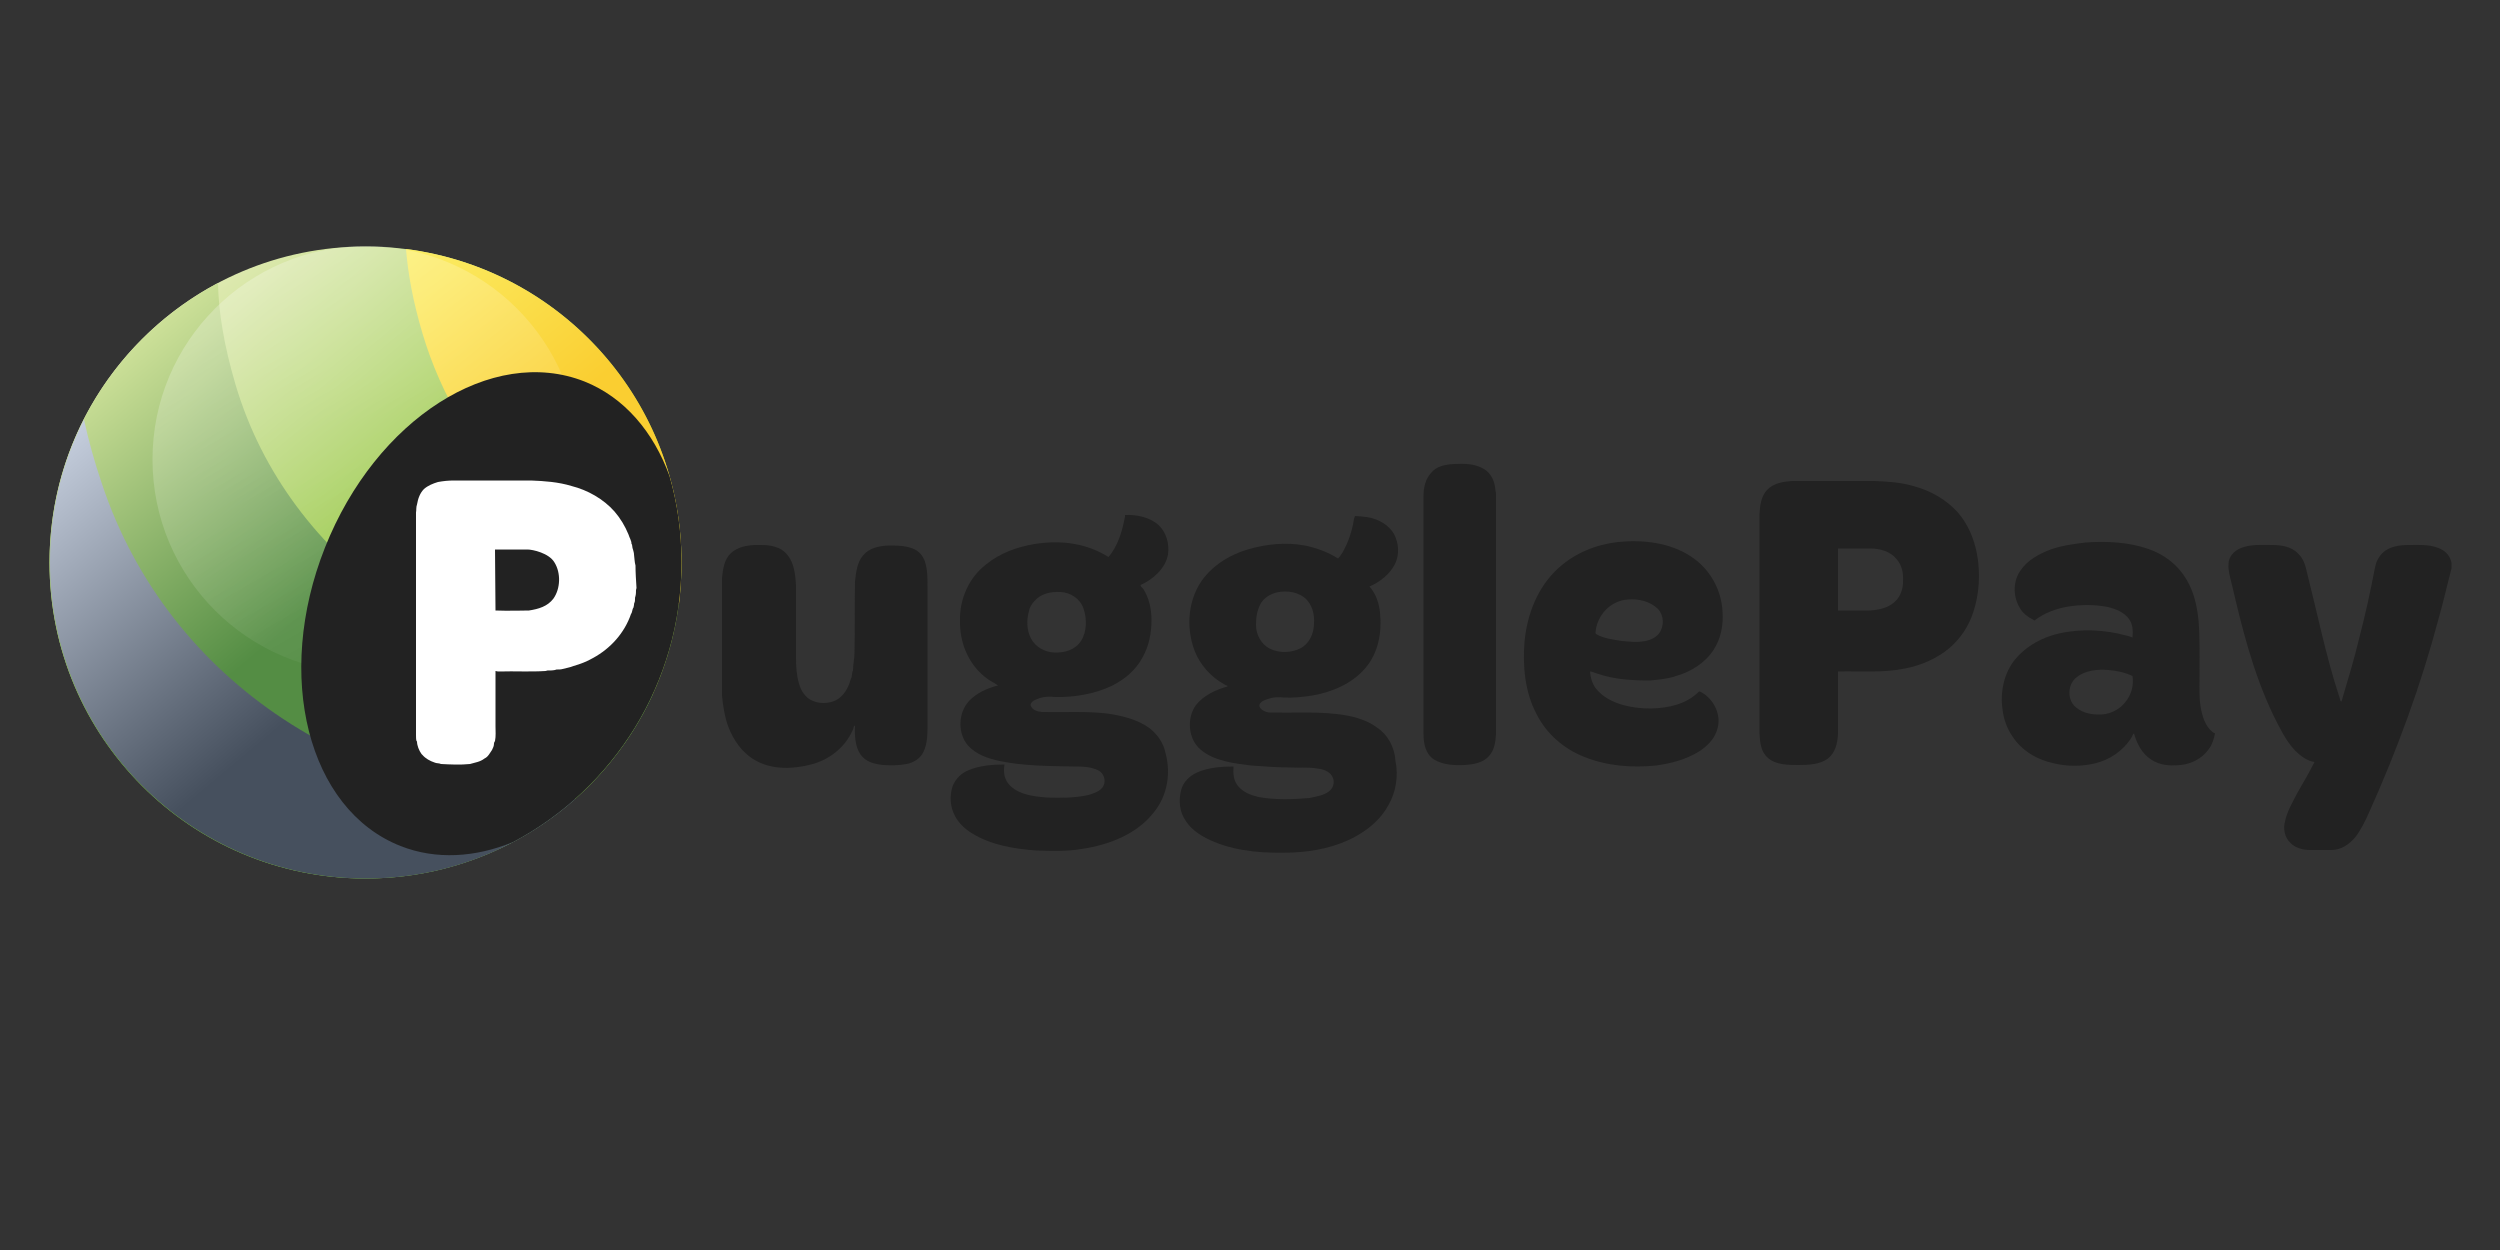 <?xml version="1.0" encoding="utf-8"?>
<!-- Generator: Adobe Illustrator 23.0.1, SVG Export Plug-In . SVG Version: 6.00 Build 0)  -->
<svg version="1.1" id="Layer_1" xmlns="http://www.w3.org/2000/svg" xmlns:xlink="http://www.w3.org/1999/xlink" x="0px" y="0px"
	 viewBox="0 0 500 250" style="enable-background:new 0 0 500 250;" xml:space="preserve">
<rect x="0" y="0" width="500" height="250" fill="#333333" stroke="none"/>
<style type="text/css">
	.st0{fill:none;}
	.st1{fill:url(#XMLID_2_);}
	.st2{fill:url(#XMLID_3_);}
	.st3{fill:url(#XMLID_4_);}
	.st4{fill:url(#XMLID_5_);}
	.st5{opacity:0.25;fill:url(#XMLID_6_);enable-background:new    ;}
	.st6{fill:#222222;}
	.st7{fill:#FFFFFF;}
</style>
<rect x="1.1" y="1" class="st0" width="500" height="250"/>
<g>
	<g id="pugglepay">
		<g id="Слой_3">
			
				<linearGradient id="XMLID_2_" gradientUnits="userSpaceOnUse" x1="113.738" y1="89.103" x2="32.498" y2="185.921" gradientTransform="matrix(1 0 0 -1 0 250)">
				<stop  offset="0.5" style="stop-color:#98C848"/>
				<stop  offset="1" style="stop-color:#DFEAB2"/>
			</linearGradient>
			<circle id="XMLID_280_" class="st1" cx="73.1" cy="112.5" r="63.2"/>
			
				<linearGradient id="XMLID_3_" gradientUnits="userSpaceOnUse" x1="139.467" y1="132.278" x2="81.946" y2="200.828" gradientTransform="matrix(1 0 0 -1 0 250)">
				<stop  offset="0.5" style="stop-color:#FACE31"/>
				<stop  offset="1" style="stop-color:#FBEE65"/>
			</linearGradient>
			<path id="XMLID_279_" class="st2" d="M136.3,112.5c0-32.2-24-58.7-55.1-62.7c0.4,5,1.4,10.5,3.3,16.9c7.5,25.2,27.1,44,51.3,54.1
				C136.1,118.1,136.3,115.3,136.3,112.5z"/>
			
				<linearGradient id="XMLID_4_" gradientUnits="userSpaceOnUse" x1="99.836" y1="77.442" x2="18.6" y2="174.255" gradientTransform="matrix(1 0 0 -1 0 250)">
				<stop  offset="0.5" style="stop-color:#548D44"/>
				<stop  offset="1" style="stop-color:#CCE098"/>
			</linearGradient>
			<path id="XMLID_278_" class="st3" d="M47.1,76.9c-2.3-7.8-3.4-14.5-3.5-20.3c-20,10.6-33.7,31.6-33.7,55.9
				c0,34.9,28.3,63.2,63.2,63.2c25.4,0,47.3-15,57.4-36.7C92.7,135.5,57.7,112.7,47.1,76.9z"/>
			
				<linearGradient id="XMLID_5_" gradientUnits="userSpaceOnUse" x1="90.166" y1="69.33" x2="12.172" y2="162.279" gradientTransform="matrix(1 0 0 -1 0 250)">
				<stop  offset="0.404" style="stop-color:#46505E"/>
				<stop  offset="1" style="stop-color:#C5CEDD"/>
			</linearGradient>
			<path id="XMLID_277_" class="st4" d="M20.4,96.8c-1.5-4.4-2.7-8.7-3.6-12.9c-4.4,8.6-6.8,18.3-6.8,28.6
				c0,34.9,28.3,63.2,63.2,63.2c16.1,0,30.7-6,41.9-15.9C72.4,161.5,33.6,136.5,20.4,96.8z"/>
			
				<linearGradient id="XMLID_6_" gradientUnits="userSpaceOnUse" x1="94.529" y1="121.106" x2="51.868" y2="194.996" gradientTransform="matrix(1 0 0 -1 0 250)">
				<stop  offset="0" style="stop-color:#FFFFFF;stop-opacity:0"/>
				<stop  offset="1" style="stop-color:#FFFFFF"/>
			</linearGradient>
			<circle id="XMLID_276_" class="st5" cx="73.2" cy="91.9" r="42.7"/>
			<path id="XMLID_275_" class="st6" d="M136.3,112.5c0-6-0.8-11.8-2.4-17.3c-3.2-8.8-9-15.7-17-18.9C98.4,69,75.2,83.8,65,109.5
				s-3.4,52.4,15.1,59.7c7.1,2.8,15,2.3,22.5-0.8C122.6,157.8,136.3,136.7,136.3,112.5z"/>
		</g>
		<g id="Слой_2">
			<g id="XMLID_281_">
				<path id="XMLID_302_" class="st6" d="M290.8,92.8c2-0.1,4.2-0.1,6,1c1.5,0.9,2.2,2.6,2.3,4.4c0.1,0.3,0.1,0.6,0.1,0.9
					c0,15.9,0,31.8,0,47.7c-0.1,1.6-0.3,3.2-1.4,4.4c-1.2,1.4-3.2,1.7-4.9,1.8c-2,0.1-4.3,0-6.1-1.1c-1.7-1.1-2.1-3.2-2.1-5.1
					c0-15.9,0-31.8,0-47.7c0-1.6,0.4-3.3,1.5-4.5C287.3,93.2,289.1,92.9,290.8,92.8z"/>
				<path id="XMLID_301_" class="st6" d="M150.9,109c1.5,0,3-0.1,4.5,0.5c1.2,0.4,2.1,1.3,2.7,2.4c0.8,1.5,1,3.4,1.1,5.2
					c0,4.8,0,9.6,0,14.4c0,1.7,0.1,3.6,0.6,5.2c0.4,1.5,1.3,2.9,2.8,3.5c1.7,0.7,4,0.5,5.4-0.7c1.2-1,1.8-2.4,2.2-3.8
					c0.3-0.5,0.1-1.1,0.4-1.6c0-1.2,0.3-2.4,0.3-3.7c0.1-4.7,0-9.4,0.1-14.1c0.2-1.8,0.4-3.8,1.6-5.2c1.2-1.5,3.2-1.9,5-2
					c1.8,0,3.8,0,5.4,0.8c1.1,0.6,1.8,1.6,2.1,2.8c0.4,1.4,0.4,2.9,0.4,4.4c0,9.6,0,19.2,0,28.8c0,1.6-0.2,3.6-1.1,5
					c-0.7,1-1.9,1.7-3.1,1.9c-1.5,0.3-3.2,0.3-4.7,0.2c-1.8-0.2-3.4-0.6-4.5-2.1c-1.1-1.6-1.2-3.9-1.1-5.8c-0.4,0.2-0.2,0.6-0.5,1
					c-1.5,3.4-4.7,5.9-8.3,6.8c-3.5,0.9-7.5,1.1-10.9-0.7c-2.8-1.5-4.6-4.1-5.7-7c-0.7-2-1-4-1.2-6.1c0-7.8,0-15.7,0-23.5
					c0.2-1.8,0.4-3.6,1.7-4.9C147.5,109.4,149.2,109.1,150.9,109z"/>
				<path id="XMLID_300_" class="st6" d="M454.5,109c1.7,0,3.8,0.3,5.1,1.7c1.1,1,1.5,2.4,1.8,3.8c2.1,8.3,3.8,16.8,6.5,25
					c0.2,0.3,0,0.7,0.4,0.8c1.3-4.4,2.5-8.3,3.6-12.9c1.3-5,2.1-8.8,3.1-13.9c0.2-1.1,0.7-2.1,1.5-2.9c1.3-1.3,3.4-1.6,5.2-1.6
					c2.3,0,4.8-0.2,6.8,1c1,0.6,1.6,1.5,1.8,2.6v1.1c-0.9,3.4-1.6,6.6-2.6,10.1c-3.5,13.2-8.2,26-13.8,38.5
					c-0.8,1.8-1.7,3.7-2.9,5.2c-1.2,1.4-2.8,2.5-4.7,2.5c-1.4,0-2.9,0-4.3,0c-1.4,0-3-0.4-4-1.5c-1.1-1.1-1.4-2.8-1-4.2
					c0.4-2,1.5-3.8,2.4-5.6c1.2-2.1,2.4-4.1,3.5-6.3c-1.5-0.2-2.9-1.3-3.9-2.3c-1.9-2-3.2-4.8-4.4-7.2c-4-8.4-6.2-17.3-8.3-26.3
					c-0.3-1.3-0.7-2.5-0.6-3.8c0-1.5,1.2-2.7,2.5-3.2C450.2,108.8,452.4,109,454.5,109z"/>
				<path id="XMLID_297_" class="st6" d="M395.4,110.8c-0.6-3.1-1.8-6-3.9-8.4c-2.3-2.5-5.3-4.2-8.5-5.1c-2.6-0.8-5.3-1-8.1-1.1
					c-5.5,0-10.9,0-16.4,0c-1.8,0.1-3.8,0.4-5.1,1.8c-1.2,1.3-1.4,3.1-1.5,4.8c0,14.7,0,29.3,0,44c0.1,1.8,0.3,3.6,1.7,4.8
					c1.6,1.4,4.1,1.4,6.1,1.4c2,0,4.3-0.1,5.9-1.3c1.5-1.2,1.9-3.1,2-4.9c0-4.2,0-8.3,0-12.5c4.7-0.1,9,0.3,13.4-0.6
					c3.2-0.6,6.4-2,8.9-4.1c2.2-1.9,3.8-4.3,4.7-7C395.9,118.8,396.1,114.6,395.4,110.8z M378.9,120.4c-1.3,1.2-3.2,1.6-5,1.7
					c-2.1,0-4.2,0-6.3,0c0-4.1,0-8.3,0-12.4c2.1,0,4.4,0,6.5,0c1.9,0,4,0.6,5.2,2.1c1,1.1,1.4,2.7,1.3,4.2
					C380.7,117.6,380.1,119.4,378.9,120.4z"/>
				<path id="XMLID_294_" class="st6" d="M230,145.7c-2.4-1.8-5.7-2.6-8.6-3c-4.2-0.5-8.7-0.2-13-0.3c-1-0.1-2-0.4-2.3-1.4
					c0.2-0.9,1.1-1.1,1.9-1.4c1-0.3,2-0.3,3-0.2c3.8,0.1,7.9-0.6,11.3-2.2c2.6-1.3,4.8-3.1,6.2-5.7c1.3-2.3,1.8-4.9,1.8-7.5
					c0-2.2-0.5-4.5-1.7-6.3c-0.2-0.2-0.5-0.4-0.5-0.7c2.5-1.1,5-3.3,5.5-6.1c0.3-2.1-0.3-4.4-1.9-5.9c-1.8-1.6-4.4-2.1-6.7-2
					c0,0.3,0,0.5-0.1,0.8c-0.5,2.6-1.4,5.5-3.2,7.6c-2.1-1.3-4.4-2.2-6.8-2.6c-2.6-0.5-5.4-0.4-8,0c-3.5,0.6-6.9,1.8-9.7,4.1
					c-3.4,2.6-5.3,6.9-5.2,11.2c-0.1,4.3,1.6,8.6,5,11.3c0.8,0.7,1.8,1.1,2.6,1.7c-2.1,0.5-4.3,1.5-5.8,3.1
					c-2.2,2.4-2.3,6.5-0.2,8.9c1.6,1.8,4,2.6,6.3,3.1c4.8,1,9.8,1,14.7,1.1c1.6,0,3.6,0,5.1,0.8c1.3,0.7,1.6,2.5,0.7,3.5
					c-0.7,0.8-1.8,1.1-2.7,1.4c-2.8,0.6-5.5,0.6-8.4,0.5c-2.4-0.2-5.3-0.5-7.2-2.3c-1.2-1.1-1.5-2.7-1.2-4.3c-2.4,0-4.9,0.2-7.1,1.1
					c-1.5,0.6-2.7,1.7-3.3,3.3c-0.6,1.9-0.5,4.1,0.5,5.9c0.7,1.4,2,2.6,3.3,3.4c3.8,2.4,8.6,3.2,13,3.5c3,0.1,6,0.2,9-0.3
					c5.5-0.8,11.2-3,14.6-7.5c2.6-3.3,3.3-7.7,2.2-11.7C232.7,148.6,231.5,146.9,230,145.7z M205.8,122.2c0.1-0.7,0.6-1.5,1.1-2
					c1.3-1.5,3.3-1.9,5.2-1.8c2,0.1,3.9,1.3,4.6,3.3c0.7,2.1,0.7,4.6-0.5,6.5c-1.2,1.8-3.3,2.4-5.4,2.3c-1.9-0.1-3.7-1.1-4.6-2.8
					C205.3,126,205.3,123.9,205.8,122.2z"/>
				<path id="XMLID_291_" class="st6" d="M275.4,145.5c-2.3-1.7-5.3-2.4-8.1-2.7c-4.4-0.5-8.9-0.2-13.3-0.3c-0.8,0-2.3-0.6-2.1-1.6
					c0.3-0.7,1.3-1,2-1.2c0.9-0.3,1.8-0.3,2.8-0.2c2,0.1,3.9-0.1,5.8-0.4c3.9-0.7,7.8-2.3,10.5-5.4c2.7-3.1,3.4-7.2,3-11.2
					c-0.2-1.9-0.8-3.7-2.1-5.2c2.1-0.9,4.1-2.5,5.1-4.5c0.9-1.9,0.8-4.1-0.2-6c-0.7-1.2-1.8-2.1-3.1-2.7c-1.5-0.7-3-0.8-4.7-0.9
					c-0.1,0.2-0.1,0.4-0.2,0.6c-0.2,1.4-0.6,2.8-1.1,4.2c-0.5,1.2-1.2,2.8-2.1,3.7c-2-1.3-4.3-2.1-6.6-2.6
					c-3.8-0.7-7.8-0.3-11.5,0.8c-3.3,1-6.4,2.8-8.6,5.5c-3.3,4.1-3.8,9.9-2,14.7c1.1,2.9,3.3,5.3,6,6.8c0.2,0.2,0.6,0.1,0.6,0.4
					c-2.3,0.6-4.8,1.8-6.3,3.7c-1.9,2.6-1.6,6.8,0.9,8.9c2.6,2.3,6.8,2.8,10.1,3.2c2.7,0.2,5.4,0.4,8.1,0.4c1.7,0.1,3.4-0.1,5.1,0.2
					c1.1,0.1,2.4,0.5,3,1.5c0.6,1,0.4,2.2-0.5,3c-1.1,0.9-2.7,1.1-4,1.4c-3.4,0.3-6.9,0.4-10.2-0.2c-1.6-0.4-3-0.9-4.1-2.2
					c-0.9-1.1-1-2.5-0.9-3.9c-2.4,0-5.1,0.2-7.3,1.2c-1.5,0.7-2.8,1.9-3.2,3.6c-0.5,2-0.3,4.3,0.9,6c1.3,2.1,3.6,3.4,5.8,4.3
					c4.9,2,10.4,2.3,15.7,2.1c4.3-0.2,8.7-1.1,12.5-3.2c2.7-1.5,5.1-3.5,6.6-6.3c1.5-2.6,2-5.8,1.4-8.8
					C278.9,149.3,277.5,146.9,275.4,145.5z M252.2,120.6c0.7-1.1,1.9-1.8,3.1-2.1c2.1-0.5,4.6-0.1,6.1,1.5c1.4,1.6,1.6,3.7,1.3,5.8
					c-0.3,1.6-1.1,3-2.5,3.8c-1.9,1-4.3,1.1-6.3,0.1c-1.7-0.9-2.7-2.8-2.7-4.7C251.2,123.5,251.4,122,252.2,120.6z"/>
				<path id="XMLID_288_" class="st6" d="M340,138.3l-0.2,0c-2.6,2.6-6.1,3.3-9.6,3.4c-1.9,0-3.8-0.2-5.6-0.7
					c-2.1-0.6-4.1-1.6-5.5-3.4c-0.7-1-1-2.1-1.1-3.3c0.5,0,0.9,0.3,1.4,0.4c3.4,1.2,7,1.4,10.6,1.4c1.8-0.2,3.5-0.3,5.2-0.9
					c2.9-0.8,5.8-2.6,7.5-5.2c1.5-2.3,2-5,1.8-7.7c-0.2-4.4-2.6-8.6-6.3-11c-4.2-2.8-9.7-3.4-14.6-2.9c-4.4,0.5-8.6,2.2-11.9,5.2
					c-4.2,3.8-6.3,9.3-6.8,14.8c-0.4,4.8,0.1,10.1,2.4,14.4c2,4,5.5,7,9.6,8.6c4.5,1.8,9.5,2.2,14.3,1.7c3-0.4,6-1.2,8.6-2.8
					c1.7-1.1,3.2-2.6,3.7-4.6C344.3,143,342.8,139.7,340,138.3z M325.6,119.9c2.1-0.2,4.5,0.4,6,1.9c1.2,1.3,1.3,3.4,0.2,4.9
					c-0.8,1-2.2,1.5-3.4,1.6c-1.3,0.2-2.7,0-4-0.1c-1.8-0.3-3.7-0.5-5.2-1.4l-0.1-0.2C319.3,123.1,322.1,120.1,325.6,119.9z"/>
				<path id="XMLID_285_" class="st6" d="M442.5,146.4c-1.5-1.2-2.1-3.3-2.4-5.2c-0.3-2-0.2-3.8-0.2-5.8c0-3.8,0.1-7.7-0.2-11.4
					c-0.3-2.8-0.9-5.6-2.4-8.1c-1.7-2.9-4.4-5-7.6-6.1c-4-1.4-8.4-1.6-12.6-1.3c-2.4,0.3-4.7,0.6-7,1.4c-2.3,0.9-4.6,2.1-6,4.2
					c-1.5,2.1-1.5,5-0.3,7.2c0.7,1.4,1.8,2.1,3.1,2.8c1.9-1.5,4.4-2.4,6.8-2.8c2.6-0.4,5.3-0.4,7.9,0.1c1.5,0.4,3.2,1,4.2,2.4
					c0.8,1.1,0.8,2.4,0.7,3.7c-0.9-0.4-1.9-0.5-2.9-0.8c-4.3-0.9-9.1-0.9-13.3,0.4c-2.8,0.9-5.4,2.5-7.3,4.8c-2.2,2.7-3,6.5-2.5,9.9
					c0.2,2,0.9,3.9,2,5.5c1.9,2.9,5,4.7,8.4,5.4c2.6,0.6,5.4,0.6,8,0c3-0.7,5.7-2.5,7.4-5.2c0.2-0.2,0.2-0.7,0.5-0.8
					c0.6,2.1,1.6,4,3.4,5.2c1.8,1.2,3.8,1.3,5.9,1.1c2.2-0.2,4.3-1.3,5.6-3.1c0.7-0.9,1.1-2.1,1.3-3.2
					C443.2,146.7,442.7,146.6,442.5,146.4z M425,140.5c-1.3,1.6-3.3,2.5-5.4,2.4c-1.7,0-3.6-0.5-4.8-1.8c-1.4-1.6-1.2-4.4,0.6-5.7
					c1.6-1.3,4.2-1.6,6.2-1.4c1.7,0.1,3.4,0.5,4.9,1.2C426.8,137.2,426.2,139.1,425,140.5z"/>
				<path id="XMLID_282_" class="st7" d="M127.1,113.1c-0.2-0.7-0.2-1.5-0.3-2.2c0-0.3-0.1-0.6-0.2-1l-0.1-0.3
					c0-0.2-0.1-0.5-0.1-0.7l-0.1-0.1c0-0.7-0.4-1.2-0.6-1.9c-0.7-1.7-1.6-3.2-2.8-4.6c-2.2-2.5-5.4-4.3-8.6-5.1
					c-2.6-0.8-5.4-1-8.1-1.1c-5.1,0-10.3,0-15.4,0c-1.1,0-2.1,0.1-3.2,0.3c-1,0.3-2,0.7-2.8,1.4c-0.8,0.8-1.2,1.9-1.4,3.1
					c-0.2,0.5-0.1,1.1-0.2,1.6c0,14.8,0,29.6,0,44.5c0,0.4,0,0.9,0.1,1.2l0.1,0.1c0,0.8,0.4,1.8,0.9,2.5l0.2,0.2
					c0.6,0.7,1.5,1.2,2.4,1.5c0.4,0.2,0.9,0.1,1.3,0.3c1.9,0.1,3.9,0.2,5.8,0c1-0.3,2-0.4,2.9-1.1c0.4-0.2,0.6-0.4,0.9-0.8
					c0.2-0.3,0.4-0.6,0.6-0.9c0.2-0.4,0.4-0.8,0.4-1.3c0-0.2,0.1-0.3,0.2-0.5c0.2-1,0.1-2,0.1-3c0-3.6,0-7.4,0-11
					c0.3,0.1,0.6,0.1,0.8,0.1c3-0.1,6.1,0.1,9.2-0.1l0.4-0.1c0.5,0,1,0,1.5-0.1c0.2-0.1,0.3-0.1,0.5-0.1c0.3,0,0.7,0,1-0.1
					c0.7-0.2,1.5-0.3,2.2-0.6c1.4-0.4,2.7-0.9,3.9-1.6c3.5-1.9,6.3-5,7.6-8.8c0.3-0.4,0.2-0.9,0.5-1.3l0.1-0.5c0-0.2,0-0.3,0.1-0.5
					c0.1-0.2,0.1-0.5,0.1-0.7c0-0.2,0-0.4,0.1-0.6c0.1-0.4,0.1-0.8,0.1-1.2l0.1-0.4C127.2,116,127.1,114.5,127.1,113.1z
					 M110.7,119.7c-1.2,1.6-3,2.1-4.9,2.4c0,0-4.7,0.1-6.7,0c0-3.8-0.1-8.3-0.1-12.2c0,0,5.3,0,6.5,0c1,0,4.3,0.7,5.4,2.6
					C112.2,114.6,112.1,117.7,110.7,119.7z"/>
			</g>
		</g>
	</g>
</g>
</svg>
